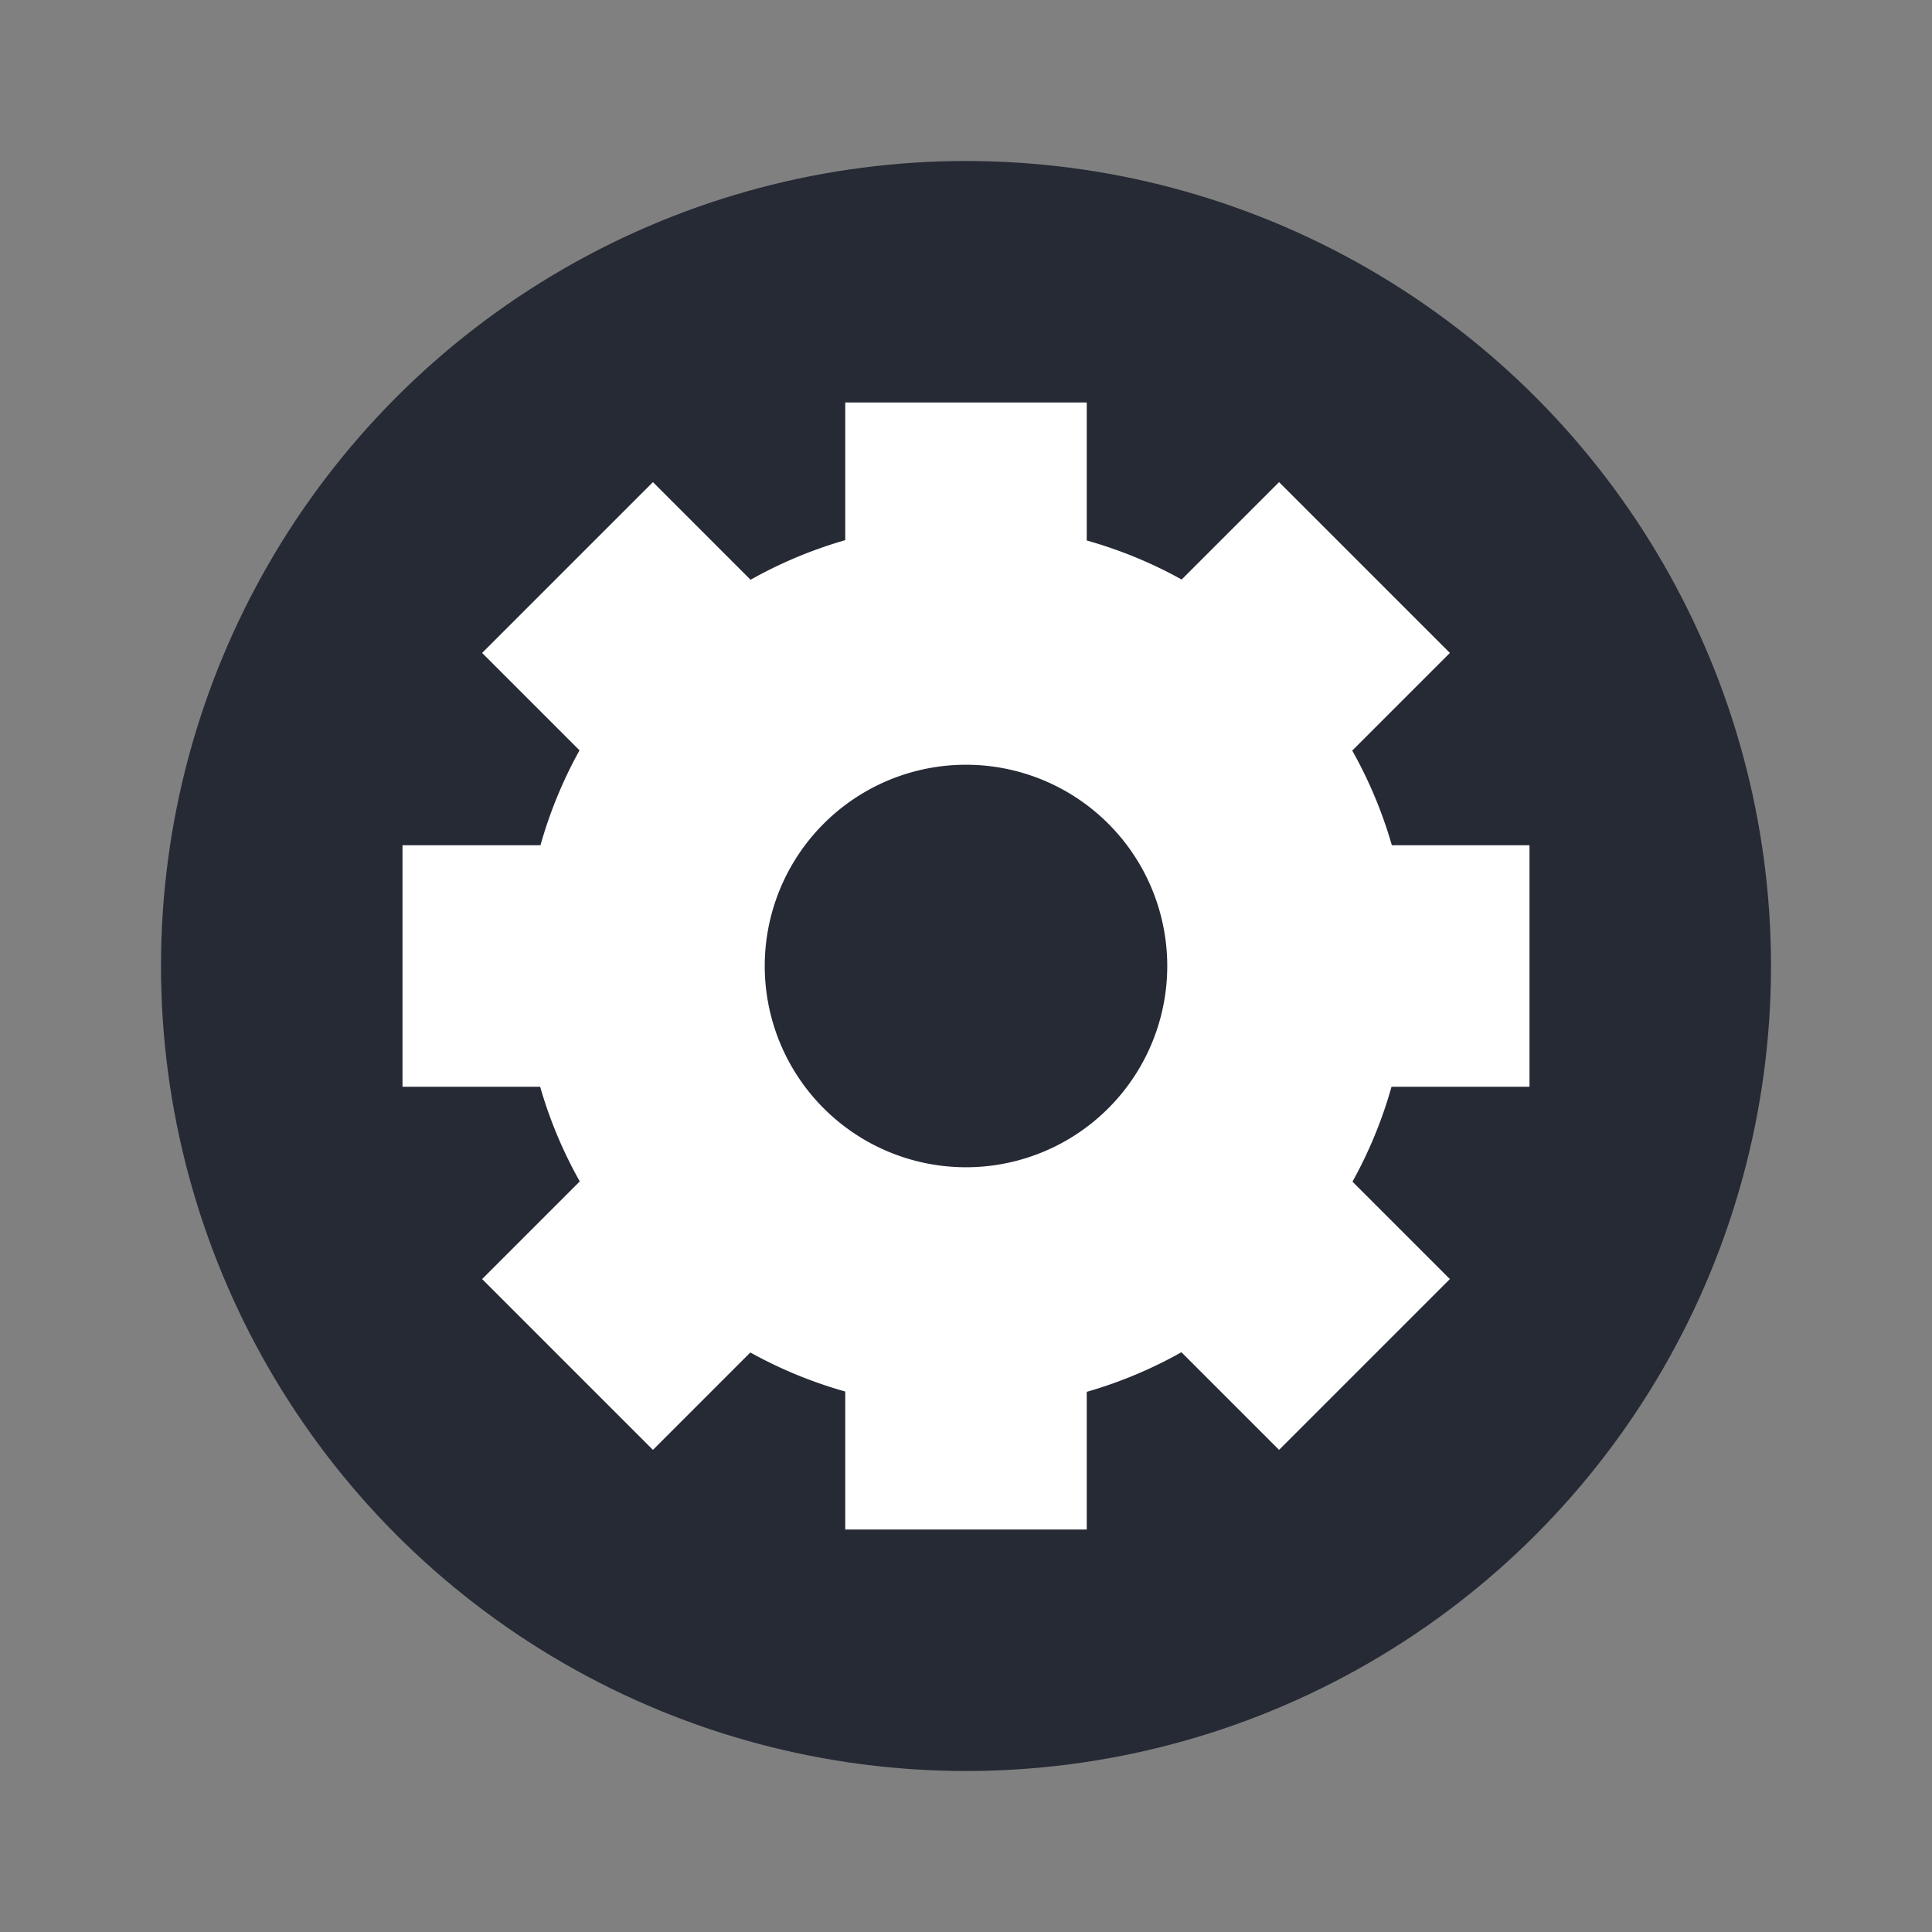 <?xml version="1.0" encoding="UTF-8" standalone="no"?>
<svg xmlns="http://www.w3.org/2000/svg" height="48" width="48" viewBox="0 0 48 48" version="1.1">
 <rect x="0" y="0" width="48" height="48" fill="#808080" stroke="none"/>
 <circle style="opacity:1;fill:#252a35;fill-opacity:1;stroke:none;stroke-width:2;stroke-miterlimit:4;stroke-dasharray:none;stroke-opacity:1" cx="24" cy="24" r="20"/>
 <path style="opacity:1;fill:#ffffff;fill-opacity:1;stroke:none;stroke-width:2;stroke-miterlimit:4;stroke-dasharray:none;stroke-opacity:1" d="m 21,10 0,3.42 a 11,11 0 0 0 -2.352,0.984 l -2.426,-2.426 -4.244,4.244 2.42,2.42 A 11,11 0 0 0 13.428,21 L 10,21 l 0,6 3.42,0 a 11,11 0 0 0 0.984,2.352 l -2.426,2.426 4.244,4.244 2.42,-2.42 A 11,11 0 0 0 21,34.572 L 21,38 l 6,0 0,-3.42 a 11,11 0 0 0 2.352,-0.984 l 2.426,2.426 4.244,-4.244 -2.42,-2.42 A 11,11 0 0 0 34.572,27 L 38,27 l 0,-6 -3.42,0 a 11,11 0 0 0 -0.984,-2.352 l 2.426,-2.426 -4.244,-4.244 -2.42,2.42 A 11,11 0 0 0 27,13.428 L 27,10 21,10 Z m 3,9 a 5,5 0 0 1 5,5 5,5 0 0 1 -5,5 5,5 0 0 1 -5,-5 5,5 0 0 1 5,-5 z"/>
</svg>
